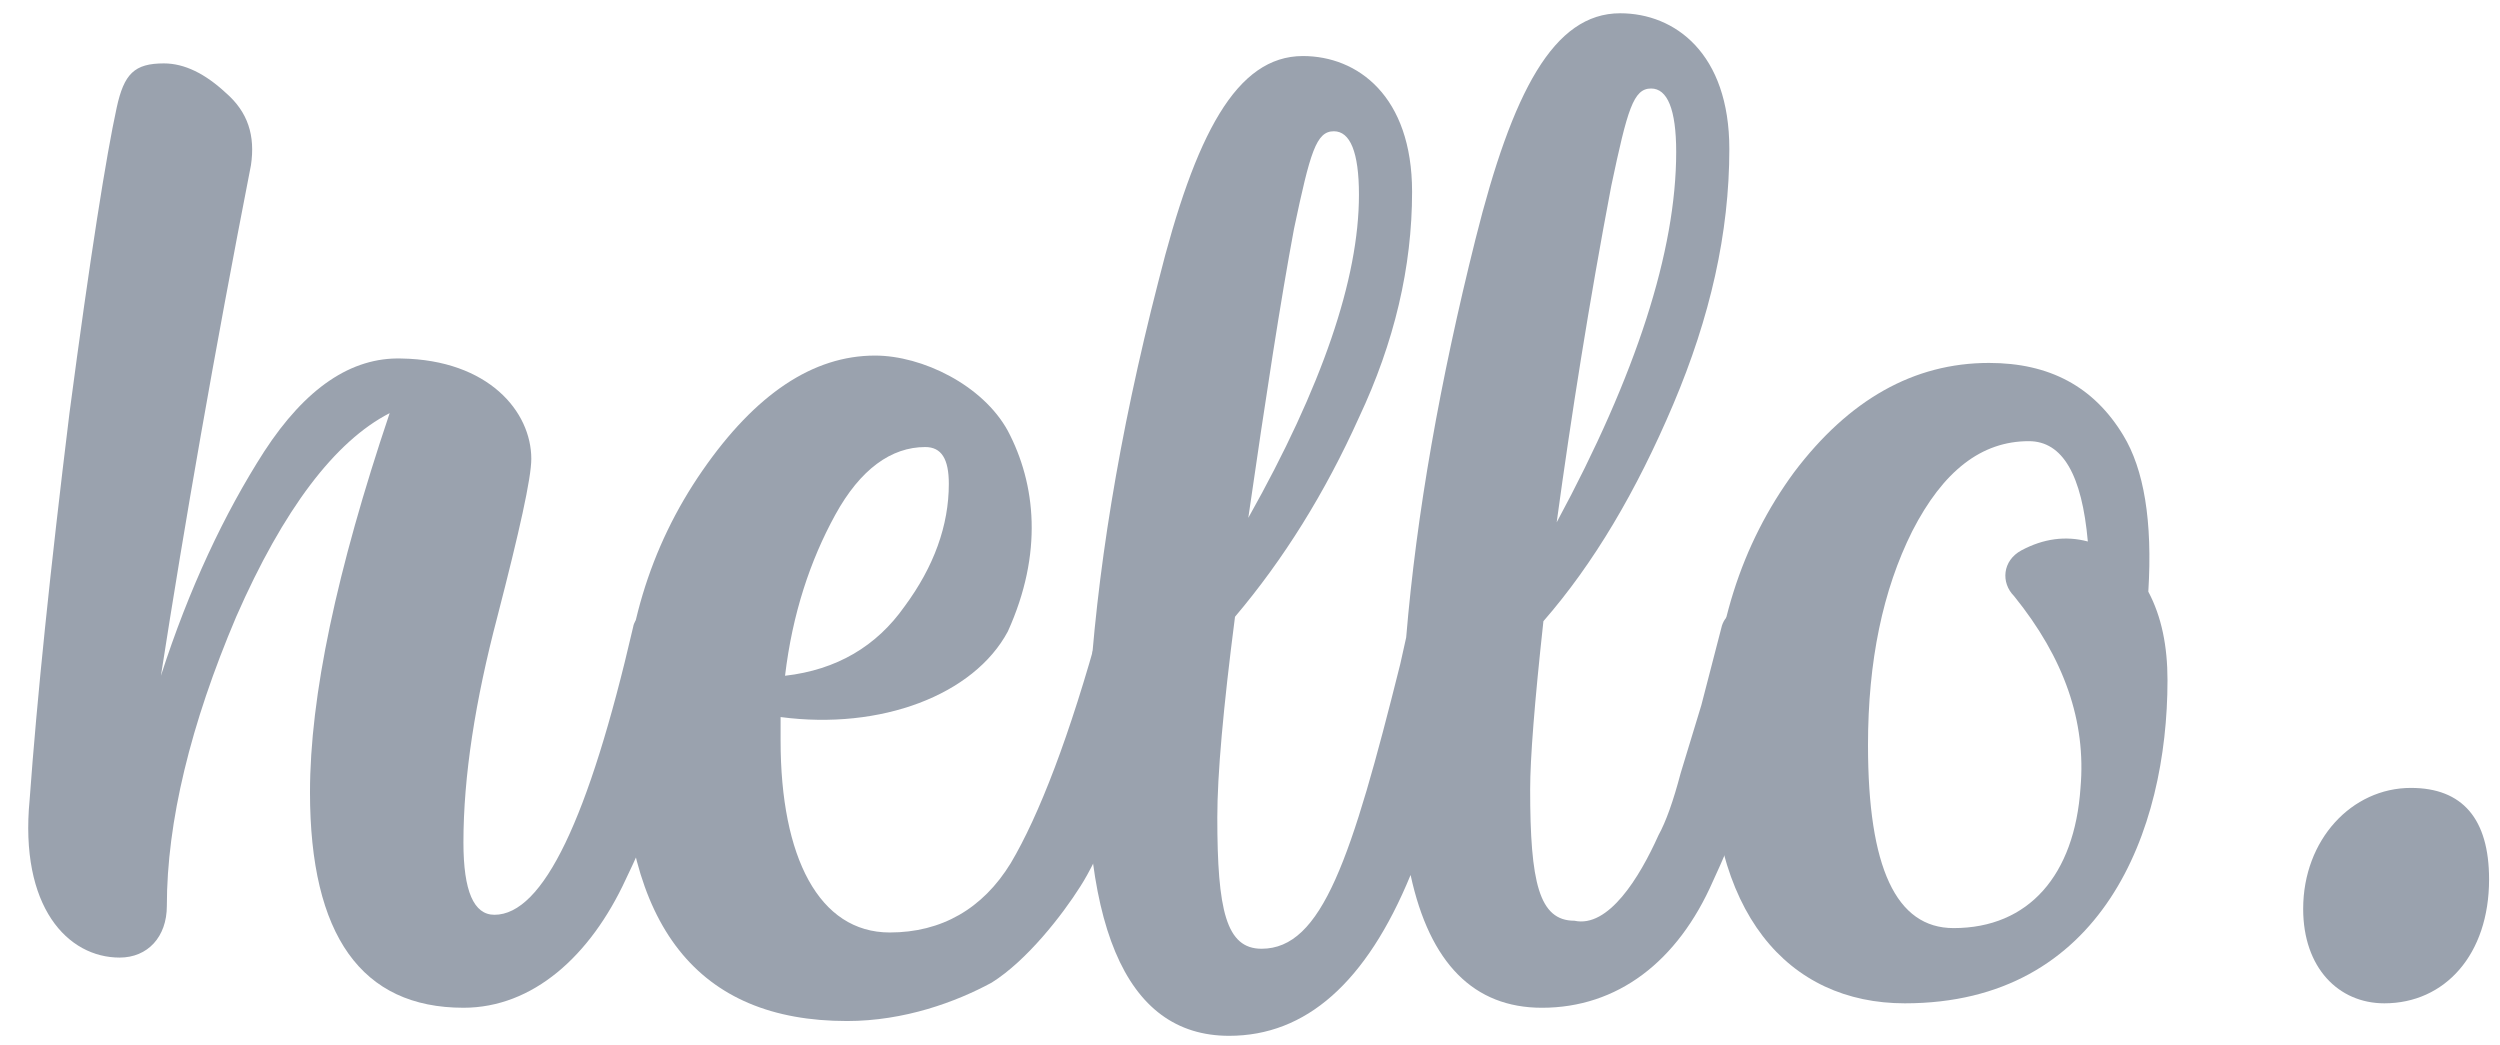 <?xml version="1.0" encoding="utf-8"?>
<!-- Generator: Adobe Illustrator 16.0.0, SVG Export Plug-In . SVG Version: 6.00 Build 0)  -->
<!DOCTYPE svg PUBLIC "-//W3C//DTD SVG 1.1//EN" "http://www.w3.org/Graphics/SVG/1.1/DTD/svg11.dtd">
<svg version="1.1" id="Layer_1" xmlns="http://www.w3.org/2000/svg" xmlns:xlink="http://www.w3.org/1999/xlink" x="0px" y="0px"
	 width="122px" height="51px" viewBox="0 0 122 51" enable-background="new 0 0 122 51" xml:space="preserve">
<g>
	<path fill="#9AA2AE" d="M5.838,46.73c-2.52,0-4.896-2.448-4.392-7.705c0.36-4.969,1.008-11.233,1.944-18.866
		c1.008-7.633,1.8-12.601,2.304-14.905c0.36-1.656,0.864-2.16,2.304-2.16c1.008,0,2.017,0.504,3.024,1.44
		c1.08,0.936,1.44,2.088,1.224,3.528c-1.8,9.217-3.24,17.498-4.393,24.914c1.368-4.248,3.097-7.92,5.041-10.945
		c2.016-3.096,4.249-4.608,6.697-4.536c4.249,0.072,6.336,2.592,6.336,4.896c0,0.937-0.576,3.528-1.656,7.705
		c-1.08,4.104-1.656,7.776-1.656,11.017c0,2.376,0.504,3.528,1.512,3.528c2.376,0,4.608-4.68,6.769-14.041
		c0.072-0.432,0.432-0.648,1.08-0.648c0.937,0,2.088,0.936,2.017,2.376c-0.648,3.672-1.656,6.841-3.457,10.585
		c-1.728,3.744-4.536,6.265-7.92,6.265c-4.969,0-7.489-3.528-7.489-10.513c0-4.68,1.296-10.801,3.888-18.505
		c-2.664,1.368-5.185,4.68-7.489,9.937C9.294,35.354,8.142,40.106,8.142,44.21C8.142,45.722,7.206,46.73,5.838,46.73z"/>
	<path fill="#9AA2AE" d="M55.303,29.953c1.152,0.36,1.656,1.08,1.44,2.232l-0.072,0.36l-0.647,2.232l-0.792,2.808
		c-0.36,1.152-1.584,4.249-2.521,5.688c-0.864,1.368-2.592,3.601-4.32,4.681c-1.729,0.936-4.248,1.872-7.057,1.872
		c-7.272,0-10.945-4.608-10.945-13.897c0-4.896,1.296-9.217,3.888-12.961c2.592-3.744,5.4-5.616,8.425-5.616
		c2.304,0,5.257,1.44,6.48,3.672c1.368,2.592,1.729,5.976,0,9.792c-1.656,3.096-6.192,4.825-11.089,4.176v1.152
		c0,5.688,1.872,9.361,5.328,9.361c2.521,0,4.537-1.152,5.904-3.384c1.368-2.304,2.881-6.192,4.393-11.737
		C53.864,29.809,54.368,29.665,55.303,29.953z M40.758,25.128c-1.224,2.232-2.088,4.825-2.448,7.849
		c2.521-0.288,4.465-1.44,5.833-3.384c1.439-1.944,2.16-3.96,2.16-5.977c0-1.224-0.36-1.8-1.152-1.8
		C43.495,21.816,41.982,22.896,40.758,25.128z"/>
	<path fill="#9AA2AE" d="M84.031,30.529c0.216-0.648,0.72-0.792,1.656-0.576c1.08,0.36,1.584,1.152,1.44,2.304l-0.072,0.216
		c-0.504,2.088-0.937,3.888-1.44,5.329c-0.432,1.44-1.08,3.168-2.016,5.184c-1.729,3.96-4.681,6.193-8.353,6.193
		c-3.313,0-5.473-2.16-6.409-6.48c-2.16,5.256-5.112,7.849-8.856,7.849c-5.112,0-7.417-5.473-6.841-16.346
		c0.36-6.121,1.44-12.889,3.385-20.45c1.8-7.201,3.815-11.017,7.057-11.017c2.664,0,5.328,1.944,5.328,6.625
		c0,3.672-0.864,7.344-2.593,11.017c-1.655,3.672-3.672,6.913-6.048,9.721c-0.576,4.464-0.864,7.705-0.864,9.792
		c0,4.537,0.432,6.409,2.16,6.409c2.952,0,4.393-4.393,6.769-13.897l0.288-1.296c0.504-6.048,1.656-12.529,3.384-19.441
		c1.801-7.201,3.816-11.017,7.057-11.017c2.665,0,5.329,1.944,5.329,6.625c0,4.104-0.937,8.208-2.736,12.457
		c-1.801,4.249-3.889,7.777-6.337,10.585c-0.432,3.96-0.647,6.697-0.647,8.208c0,4.537,0.432,6.409,2.16,6.409
		c1.656,0.36,3.168-2.088,4.104-4.176c0.359-0.648,0.72-1.656,1.08-3.024l1.008-3.312L84.031,30.529z M63.149,11.159
		c-0.647,3.457-1.368,8.137-2.232,14.113c3.601-6.409,5.4-11.665,5.4-15.769c0-2.088-0.432-3.097-1.224-3.097
		C64.229,6.407,63.941,7.415,63.149,11.159z M75.966,25.489c3.888-7.201,5.832-13.25,5.832-18.074c0-2.088-0.432-3.096-1.224-3.096
		c-0.864,0-1.152,1.008-1.944,4.752C77.55,14.76,76.686,20.232,75.966,25.489z"/>
	<path fill="#9AA2AE" d="M105.774,33.193c0,7.345-3.168,15.769-12.817,15.769c-5.688,0-9.649-4.392-9.433-13.033
		c0.071-5.113,1.439-9.361,4.032-12.889c2.664-3.528,5.832-5.329,9.505-5.329c2.952,0,5.113,1.152,6.552,3.528
		c1.008,1.656,1.439,4.176,1.225,7.633C105.487,30.097,105.774,31.537,105.774,33.193z M98.286,29.089
		c-0.647-0.648-0.576-1.728,0.36-2.232c1.08-0.576,2.16-0.72,3.24-0.432c-0.287-3.24-1.225-4.896-2.88-4.896
		c-2.304,0-4.176,1.44-5.688,4.392c-1.439,2.88-2.16,6.337-2.16,10.441c0,5.977,1.368,8.929,4.177,8.929
		c3.672,0,5.904-2.592,6.193-6.841C101.813,35.209,100.733,32.113,98.286,29.089z"/>
	<path fill="#9AA2AE" d="M117.651,38.45c2.521,0,3.816,1.512,3.816,4.464c0,3.672-2.16,6.048-5.111,6.048
		c-2.232,0-3.961-1.728-3.961-4.608C112.396,40.97,114.772,38.45,117.651,38.45z"/>
</g>
</svg>
